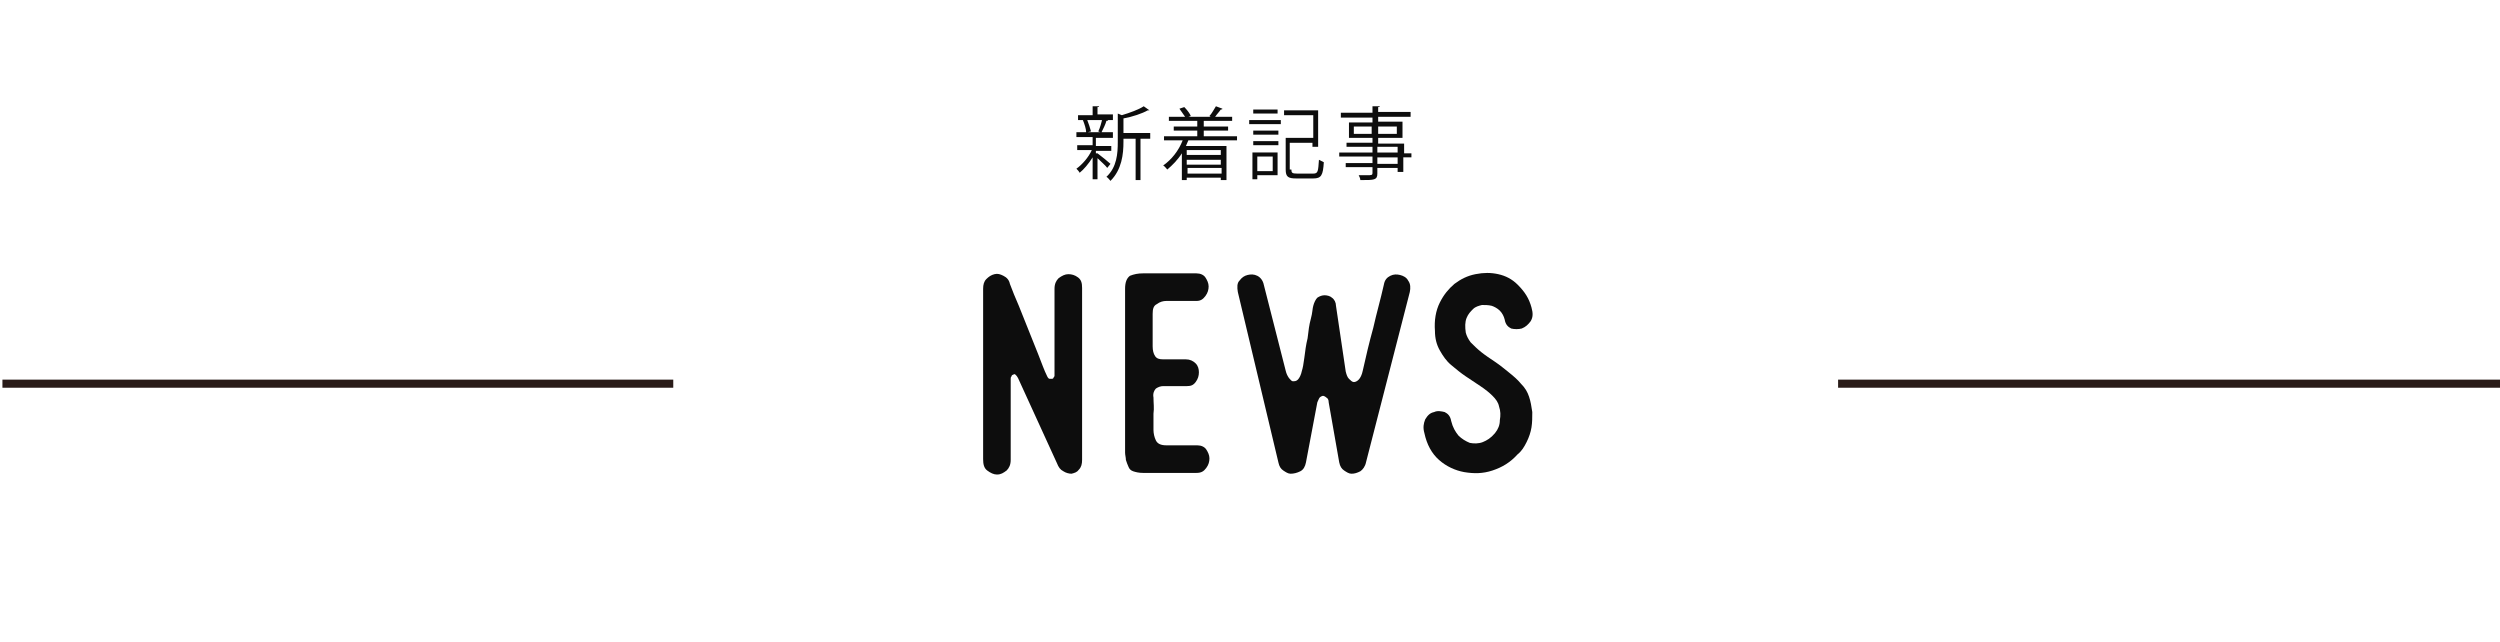 <?xml version="1.0" encoding="utf-8"?>
<!-- Generator: Adobe Illustrator 21.0.2, SVG Export Plug-In . SVG Version: 6.00 Build 0)  -->
<svg version="1.1" id="_24_Grid_Col" xmlns="http://www.w3.org/2000/svg" xmlns:xlink="http://www.w3.org/1999/xlink" x="0px"
	 y="0px" viewBox="0 0 308.2 79.2" style="enable-background:new 0 0 308.2 79.2;" xml:space="preserve">
<style type="text/css">
	.st0{fill:none;stroke:#291B18;stroke-miterlimit:10;}
	.st1{enable-background:new    ;}
	.st2{fill:#0D0D0D;}
</style>
<title>Artboard 6</title>
<line class="st0" x1="0.3" y1="47.3" x2="83" y2="47.3"/>
<line class="st0" x1="226.6" y1="47.3" x2="309.3" y2="47.3"/>
<g class="st1">
	<path class="st2" d="M135.3,18.9c0.4,0.3,1.4,1.1,1.6,1.3l-0.4,0.5c-0.2-0.3-0.8-0.8-1.2-1.2v2.6h-0.6v-2.7
		c-0.5,0.8-1.1,1.5-1.6,1.9c-0.1-0.2-0.3-0.4-0.4-0.5c0.7-0.5,1.5-1.4,1.9-2.3h-1.8v-0.6h1.9v-1h-2v-0.6h1.2c0-0.4-0.2-1-0.4-1.5
		l0.5-0.1c0.2,0.5,0.4,1.1,0.5,1.5l-0.4,0.1h1.6c-0.1,0-0.3-0.1-0.3-0.1c0.2-0.4,0.4-1.1,0.5-1.6l0.7,0.2c0,0.1-0.1,0.1-0.2,0.1
		c-0.1,0.4-0.4,1-0.6,1.4h1.4V17h-2c0,0-0.1,0-0.1,0v1h1.9v0.6h-1.9V18.9z M137.2,14.2v0.6h-4.3v-0.6h1.8v-1.1l0.8,0
		c0,0.1-0.1,0.1-0.2,0.1v0.9H137.2z M141.8,16.5v0.6h-1.2v5.1H140v-5.1h-1.5v0.4c0,1.5-0.2,3.4-1.6,4.8c-0.1-0.1-0.3-0.4-0.5-0.5
		c1.3-1.2,1.4-2.9,1.4-4.3V14l0.5,0.2c1-0.3,2.1-0.7,2.7-1.1l0.7,0.5c0,0-0.1,0-0.2,0c-0.7,0.4-1.9,0.8-3,1v1.8H141.8z"/>
</g>
<g class="st1">
	<path class="st2" d="M152.4,17.3h-5.9c-0.1,0.2-0.2,0.5-0.3,0.7h5v4.2h-0.7v-0.3h-4.2v0.3h-0.6v-3.3c-0.5,0.8-1.2,1.5-1.8,2
		c-0.1-0.1-0.3-0.4-0.5-0.5c1-0.7,1.9-1.8,2.4-3.1h-2.3v-0.5h4.1v-0.7h-2.9v-0.5h2.9v-0.7h-3.5v-0.5h2c-0.2-0.3-0.5-0.7-0.7-1
		l0.6-0.2c0.3,0.3,0.7,0.8,0.8,1.1l-0.3,0.1h2.8c-0.1,0-0.2-0.1-0.2-0.1c0.3-0.3,0.6-0.9,0.8-1.2l0.8,0.3c0,0.1-0.1,0.1-0.2,0.1
		c-0.2,0.3-0.5,0.6-0.7,0.9h2.1v0.5h-3.5v0.7h3v0.5h-3v0.7h4.1V17.3z M150.5,18.5h-4.2v0.6h4.2V18.5z M150.5,20.3v-0.6h-4.2v0.6
		H150.5z M146.4,21.4h4.2v-0.7h-4.2V21.4z"/>
</g>
<g class="st1">
	<path class="st2" d="M154,15.3v-0.5h3.9v0.5H154z M157.5,18.7v2.9H155v0.5h-0.6v-3.3H157.5z M154.5,16.6v-0.5h3.1v0.5H154.5z
		 M154.5,17.9v-0.5h3.1v0.5H154.5z M157.5,13.4V14h-3v-0.5H157.5z M156.9,19.3H155v1.8h1.9V19.3z M159.2,20.9c0,0.4,0.1,0.5,0.7,0.5
		h2c0.6,0,0.6-0.3,0.7-1.7c0.2,0.1,0.4,0.2,0.6,0.3c-0.1,1.6-0.3,2-1.3,2h-2.1c-1,0-1.3-0.2-1.3-1.1V17h3.4v-2.8h-3.6v-0.6h4.2v4.5
		h-0.7v-0.5h-2.8V20.9z"/>
</g>
<g class="st1">
	<path class="st2" d="M174,18.9v0.5h-1v1.8h-0.7v-0.5h-2.5v0.7c0,0.4-0.1,0.6-0.4,0.7c-0.3,0.1-0.8,0.1-1.7,0.1
		c0-0.2-0.1-0.4-0.2-0.6c0.4,0,0.7,0,1,0c0.6,0,0.7,0,0.7-0.3v-0.7h-3.3v-0.5h3.3v-0.8h-4.1v-0.5h4.1v-0.7H166v-0.5h3.2V17h-2.9
		v-1.9h2.9v-0.6h-3.9v-0.6h3.9v-0.8l0.9,0c0,0.1-0.1,0.1-0.2,0.1v0.6h4v0.6h-4v0.6h3V17h-3v0.7h3.2v1.2H174z M166.9,16.5h2.2v-0.9
		h-2.2V16.5z M172.2,15.6h-2.3v0.9h2.3V15.6z M169.8,18.1v0.7h2.5v-0.7H169.8z M172.3,20.2v-0.8h-2.5v0.8H172.3z"/>
</g>
<g class="st1">
	<path class="st2" d="M133,57.9c-0.2,0.3-0.5,0.4-0.9,0.5c-0.3,0-0.7-0.1-1-0.3c-0.4-0.2-0.6-0.5-0.8-1l-4.8-10.5
		c-0.1-0.2-0.2-0.3-0.3-0.4c-0.1-0.1-0.2-0.1-0.3,0c-0.1,0-0.2,0.1-0.2,0.2c-0.1,0.1-0.1,0.2-0.1,0.3v10c0,0.6-0.2,1-0.5,1.3
		c-0.4,0.3-0.7,0.5-1.2,0.5c-0.4,0-0.8-0.2-1.2-0.5c-0.4-0.3-0.5-0.8-0.5-1.4V45.1v-9.5c0-0.5,0.1-0.9,0.4-1.2
		c0.3-0.3,0.6-0.5,1-0.6c0.4-0.1,0.7,0,1.1,0.2c0.4,0.2,0.7,0.5,0.8,1c0.3,0.8,0.7,1.8,1.1,2.7c0.4,1,0.8,2,1.2,3c0.4,1,0.8,2,1.2,3
		c0.4,1,0.7,1.9,1.1,2.7c0.1,0.2,0.2,0.3,0.3,0.3c0.1,0,0.2,0,0.3,0c0.1,0,0.2-0.1,0.2-0.2c0.1-0.1,0.1-0.1,0.1-0.2V35.6
		c0-0.6,0.2-1,0.5-1.3c0.4-0.3,0.8-0.5,1.2-0.5s0.8,0.1,1.2,0.4c0.4,0.3,0.5,0.7,0.5,1.3V45v11.7C133.4,57.2,133.3,57.6,133,57.9z"
		/>
</g>
<g class="st1">
	<path class="st2" d="M140.9,33.7h6.6c0.5,0,0.9,0.2,1.1,0.5c0.2,0.3,0.4,0.7,0.4,1.1c0,0.4-0.1,0.8-0.4,1.2
		c-0.3,0.4-0.6,0.6-1.1,0.6h-3.7c-0.4,0-0.8,0.1-1.2,0.4c-0.4,0.2-0.5,0.6-0.5,1.2v4c0,0.5,0.1,0.9,0.3,1.2c0.2,0.3,0.5,0.4,1,0.4
		h2.8c0.5,0,0.9,0.2,1.2,0.5c0.3,0.3,0.4,0.7,0.4,1.1c0,0.4-0.1,0.8-0.4,1.2c-0.3,0.4-0.6,0.5-1.1,0.5h-2.9c-0.3,0-0.6,0.1-0.9,0.3
		c-0.2,0.2-0.4,0.6-0.3,1.1c0,0.7,0.1,1.3,0,2c0,0.6,0,1.3,0,2c0,0.4,0.1,0.9,0.3,1.3c0.2,0.4,0.6,0.6,1.3,0.6h3.8
		c0.5,0,0.9,0.2,1.1,0.5c0.2,0.3,0.4,0.7,0.4,1.1c0,0.4-0.1,0.8-0.4,1.2c-0.3,0.4-0.6,0.6-1.2,0.6h-6.6c-0.5,0-0.9-0.1-1.2-0.2
		c-0.3-0.1-0.5-0.3-0.6-0.6c-0.1-0.2-0.2-0.5-0.3-0.8c0-0.3-0.1-0.6-0.1-0.9V45.2c0-1.6,0-3.2,0-4.8c0-1.6,0-3.2,0-4.8
		c0-0.8,0.2-1.3,0.6-1.6C139.8,33.8,140.3,33.7,140.9,33.7z"/>
</g>
<g class="st1">
	<path class="st2" d="M163.8,49.6c0-0.3-0.1-0.5-0.3-0.6c-0.1-0.1-0.3-0.2-0.4-0.2s-0.3,0.1-0.4,0.2c-0.1,0.1-0.2,0.4-0.3,0.6
		L161,57c-0.1,0.5-0.3,0.9-0.7,1.1c-0.4,0.2-0.8,0.3-1.2,0.3c-0.3,0-0.6-0.2-0.9-0.4s-0.5-0.5-0.6-1L152.6,36
		c-0.1-0.6-0.1-1.1,0.2-1.4c0.3-0.4,0.6-0.6,1-0.7c0.4-0.1,0.8-0.1,1.2,0.1c0.4,0.2,0.7,0.6,0.8,1.1l2.7,10.6
		c0.1,0.4,0.2,0.6,0.4,0.9c0.2,0.2,0.3,0.4,0.5,0.4c0.2,0,0.4,0,0.6-0.2c0.2-0.2,0.4-0.6,0.5-1.1c0.1-0.3,0.2-0.8,0.3-1.6
		c0.1-0.8,0.2-1.6,0.4-2.4c0.1-0.9,0.2-1.7,0.4-2.4s0.2-1.3,0.3-1.6c0.1-0.4,0.3-0.8,0.5-1c0.3-0.2,0.6-0.3,0.9-0.3
		c0.3,0,0.7,0.1,0.9,0.3c0.3,0.2,0.5,0.6,0.5,1l1.2,8.1c0.1,0.4,0.2,0.7,0.4,0.9c0.2,0.2,0.4,0.4,0.6,0.4c0.2,0,0.4-0.1,0.6-0.3
		c0.2-0.2,0.4-0.6,0.5-1.1c0.4-1.8,0.8-3.5,1.3-5.3c0.4-1.8,0.9-3.5,1.3-5.3c0.1-0.6,0.4-0.9,0.8-1.1c0.4-0.2,0.8-0.2,1.2-0.1
		s0.8,0.3,1,0.7c0.3,0.4,0.3,0.9,0.2,1.4L168.4,57c-0.1,0.5-0.4,0.9-0.7,1.1c-0.4,0.2-0.7,0.3-1.1,0.3c-0.3,0-0.6-0.2-0.9-0.4
		s-0.5-0.5-0.6-1L163.8,49.6z"/>
</g>
<g class="st1">
	<path class="st2" d="M188.8,37.9c0.2,0.7,0.2,1.2-0.1,1.7c-0.3,0.4-0.6,0.7-1.1,0.9c-0.4,0.1-0.9,0.1-1.3,0
		c-0.4-0.2-0.7-0.5-0.8-1.1c-0.1-0.4-0.3-0.8-0.6-1.1c-0.3-0.3-0.7-0.5-1-0.6c-0.4-0.1-0.8-0.1-1.2-0.1c-0.4,0.1-0.8,0.2-1.1,0.5
		s-0.6,0.6-0.8,1.1s-0.2,1.1-0.1,1.8c0.1,0.4,0.3,0.8,0.6,1.2c0.4,0.4,0.8,0.8,1.3,1.2s1.1,0.8,1.7,1.2c0.6,0.4,1.2,0.9,1.7,1.3
		c0.5,0.4,1.1,0.9,1.5,1.4c0.5,0.5,0.8,1,1,1.6c0.2,0.6,0.3,1.2,0.4,1.9c0,0.6,0,1.3-0.1,1.9c-0.1,0.6-0.3,1.2-0.6,1.8
		c-0.3,0.6-0.6,1.1-1.1,1.5c-0.9,1-1.9,1.6-3.1,2c-1.2,0.4-2.3,0.4-3.5,0.2c-1.1-0.2-2.2-0.7-3.1-1.5c-0.9-0.8-1.5-1.9-1.8-3.3
		c-0.2-0.7-0.1-1.2,0.1-1.7c0.3-0.5,0.6-0.8,1.1-0.9c0.4-0.2,0.9-0.1,1.3,0c0.4,0.2,0.7,0.5,0.8,1.1c0.2,0.8,0.5,1.3,0.9,1.8
		c0.4,0.4,0.9,0.7,1.4,0.9c0.5,0.1,1.1,0.1,1.6-0.1c0.5-0.2,1-0.5,1.5-1.1c0.4-0.5,0.6-1,0.6-1.6c0.1-0.6,0.1-1.1-0.1-1.7
		c-0.1-0.5-0.4-0.9-0.8-1.3c-0.4-0.4-0.9-0.8-1.5-1.2c-0.6-0.4-1.2-0.8-1.8-1.2c-0.6-0.4-1.2-0.9-1.8-1.4c-0.6-0.5-1-1.1-1.4-1.8
		c-0.4-0.7-0.6-1.5-0.6-2.4c-0.1-1.3,0.1-2.5,0.6-3.5s1.1-1.7,1.8-2.3c0.8-0.6,1.6-1,2.6-1.2c1-0.2,1.9-0.2,2.8,0
		c0.9,0.2,1.7,0.6,2.4,1.3C188,36,188.5,36.8,188.8,37.9z"/>
</g>
</svg>

